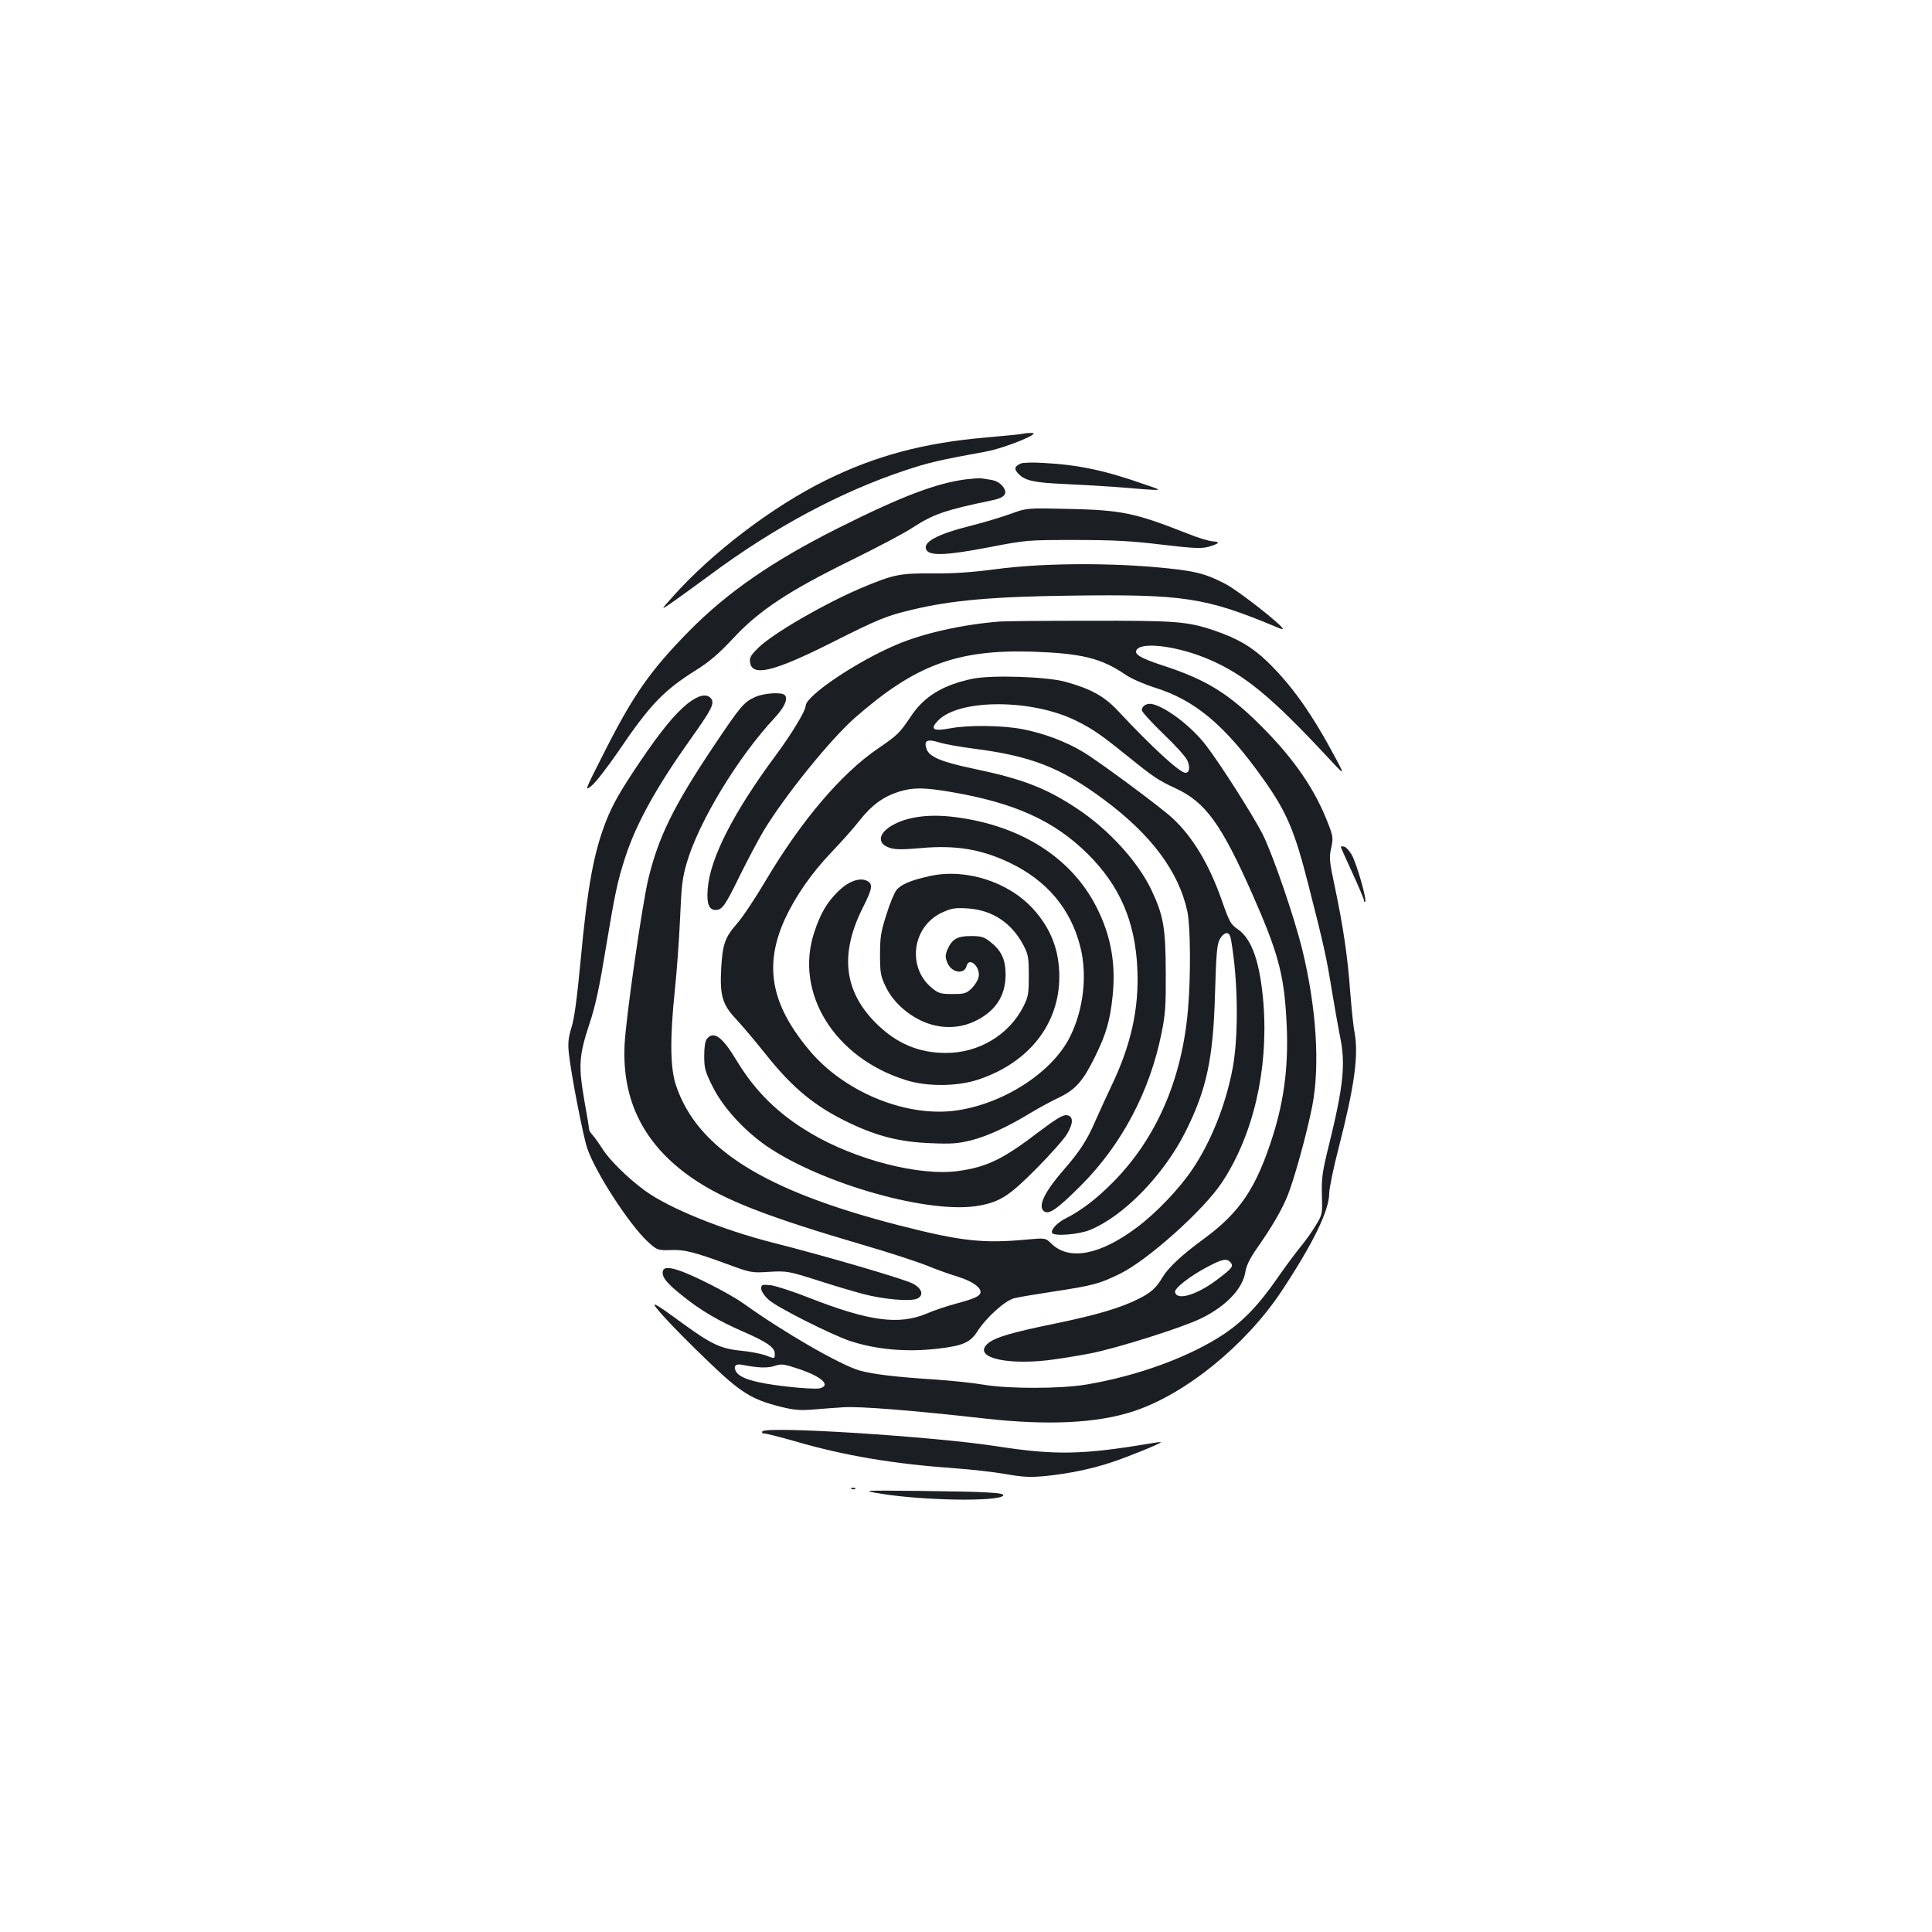 <?xml version="1.0" standalone="no"?>
<!DOCTYPE svg PUBLIC "-//W3C//DTD SVG 20010904//EN"
 "http://www.w3.org/TR/2001/REC-SVG-20010904/DTD/svg10.dtd">
<svg version="1.0" xmlns="http://www.w3.org/2000/svg"
 width="1000pt" height="1000pt" viewBox="0 0 1000 1000"
 preserveAspectRatio="xMidYMid meet">
<g transform="translate(0,1000) scale(0.1,-0.1)"
fill="#1b1f23" stroke="none">
<path d="M5295 7755 c-5 -2 -94 -11 -198 -20 -318 -28 -565 -94 -821 -220
-275 -135 -594 -377 -797 -607 -63 -70 -63 -70 17 -14 43 31 124 89 179 130
328 244 677 431 1009 541 119 40 179 54 421 98 97 18 291 97 235 96 -19 0 -39
-2 -45 -4z"/>
<path d="M5284 7601 c-34 -15 -37 -29 -11 -55 34 -34 80 -44 232 -51 72 -3
189 -10 260 -15 278 -22 262 -23 165 11 -210 74 -345 103 -530 113 -52 3 -105
2 -116 -3z"/>
<path d="M5000 7519 c-155 -20 -336 -89 -665 -254 -338 -170 -568 -329 -768
-531 -203 -207 -289 -330 -443 -635 -99 -195 -99 -196 -61 -165 21 17 82 96
137 176 165 244 237 318 405 423 67 42 115 83 189 162 134 145 289 247 613
406 134 66 277 141 318 169 107 69 167 90 408 140 70 14 86 36 56 74 -12 15
-34 28 -57 32 -20 3 -44 7 -52 8 -8 2 -44 -1 -80 -5z"/>
<path d="M5230 7340 c-47 -17 -137 -44 -200 -60 -182 -45 -259 -88 -234 -128
19 -30 108 -26 321 15 197 38 200 38 448 38 199 0 291 -5 448 -24 169 -20 206
-21 243 -11 55 16 63 26 21 28 -18 1 -79 19 -135 42 -267 105 -336 120 -612
126 -215 5 -215 5 -300 -26z"/>
<path d="M5155 7054 c-129 -17 -223 -23 -330 -22 -170 1 -200 -5 -373 -78
-189 -81 -448 -231 -525 -305 -39 -38 -48 -52 -45 -75 9 -78 117 -53 413 95
254 128 294 144 430 176 200 48 418 67 815 72 589 8 699 -9 1068 -163 17 -8
32 -12 32 -9 0 17 -233 200 -298 233 -108 56 -162 69 -369 87 -272 23 -595 19
-818 -11z"/>
<path d="M5175 6783 c-191 -15 -395 -60 -535 -120 -208 -88 -470 -265 -470
-317 0 -25 -74 -147 -155 -256 -220 -297 -340 -533 -352 -691 -6 -76 6 -109
41 -109 34 0 49 21 127 181 39 79 94 182 121 228 110 182 342 469 470 583 314
276 531 357 923 345 254 -9 354 -33 482 -120 29 -20 96 -49 150 -66 209 -65
365 -196 560 -471 122 -171 163 -267 234 -545 82 -321 95 -380 124 -560 14
-84 32 -185 40 -225 31 -145 19 -260 -56 -565 -35 -141 -39 -172 -37 -260 3
-99 3 -101 -32 -158 -19 -32 -54 -81 -78 -110 -24 -29 -77 -100 -118 -159 -98
-142 -176 -223 -277 -292 -177 -118 -445 -217 -712 -262 -134 -23 -406 -23
-535 -1 -52 9 -167 21 -255 27 -203 13 -315 27 -385 46 -101 29 -394 198 -600
346 -73 52 -259 147 -338 173 -57 19 -82 15 -82 -12 0 -29 24 -57 105 -122 92
-74 183 -127 306 -181 127 -55 169 -84 169 -115 0 -30 3 -29 -51 -9 -24 8 -81
19 -126 23 -102 10 -154 35 -298 140 -168 123 -181 127 -96 33 40 -45 141
-147 225 -227 169 -163 225 -198 375 -236 68 -17 101 -20 165 -15 45 4 117 9
161 12 82 6 366 -17 730 -58 328 -37 585 -25 774 38 267 88 578 341 763 619
165 249 248 420 248 509 0 24 22 132 50 239 81 317 103 476 81 594 -6 28 -15
120 -22 204 -13 186 -37 344 -79 544 -29 136 -31 155 -20 205 11 51 10 61 -14
123 -67 177 -176 337 -346 507 -170 170 -284 241 -507 314 -126 41 -160 63
-136 87 38 38 224 10 375 -56 180 -78 320 -193 606 -500 93 -100 93 -100 51
-20 -127 239 -230 385 -360 511 -78 75 -154 120 -273 160 -139 48 -201 52
-651 51 -231 0 -438 -2 -460 -4z m-1257 -3859 c33 -4 67 -2 91 6 34 11 47 10
108 -10 131 -41 189 -90 126 -106 -15 -4 -95 0 -177 10 -157 18 -238 42 -257
78 -14 26 -1 41 30 34 14 -3 50 -9 79 -12z"/>
<path d="M5035 6487 c-154 -32 -252 -91 -321 -196 -59 -87 -67 -95 -169 -165
-190 -129 -397 -373 -580 -681 -53 -90 -120 -191 -149 -224 -64 -73 -76 -108
-83 -232 -8 -141 6 -189 77 -264 31 -33 99 -114 152 -180 142 -179 258 -274
440 -360 142 -67 258 -96 413 -102 111 -5 143 -2 213 15 85 22 189 70 307 142
38 23 102 58 142 77 91 43 129 87 193 218 56 114 76 185 89 311 16 156 -6 295
-70 431 -125 272 -394 450 -748 494 -124 16 -234 3 -310 -36 -84 -42 -96 -100
-27 -123 31 -10 65 -10 159 -2 181 17 315 -5 462 -75 193 -92 316 -238 366
-433 38 -148 18 -325 -52 -467 -93 -189 -356 -356 -606 -385 -257 -29 -569
103 -745 315 -199 238 -235 439 -124 681 54 116 139 238 239 342 51 54 117
127 146 165 63 80 122 123 203 149 76 23 128 23 275 -2 325 -56 529 -148 701
-318 168 -166 248 -351 259 -598 9 -204 -33 -394 -134 -604 -25 -52 -62 -134
-83 -181 -43 -100 -81 -158 -160 -249 -104 -119 -139 -192 -107 -219 25 -20
68 9 191 132 211 211 357 486 418 789 20 97 23 143 22 318 -1 228 -12 292 -74
423 -69 146 -222 314 -384 421 -161 107 -283 154 -531 206 -169 35 -235 62
-249 103 -16 44 3 54 66 34 29 -9 109 -23 178 -32 297 -38 451 -98 673 -263
246 -182 389 -374 433 -581 16 -79 18 -334 3 -506 -31 -363 -164 -668 -389
-895 -84 -85 -165 -147 -247 -188 -43 -22 -76 -59 -67 -74 11 -18 138 -8 196
16 174 71 381 284 493 506 110 219 145 379 154 720 6 202 10 251 24 278 10 18
25 32 36 32 16 0 21 -13 30 -80 30 -203 30 -467 1 -620 -35 -187 -112 -380
-208 -522 -67 -100 -186 -225 -286 -300 -190 -143 -351 -175 -443 -86 -32 31
-32 31 -130 22 -225 -21 -340 -8 -653 72 -705 180 -1053 399 -1162 729 -29 88
-31 243 -5 490 10 94 22 260 27 370 7 170 12 213 35 290 62 212 265 547 456
751 50 54 69 98 51 116 -17 17 -107 11 -154 -10 -58 -26 -76 -48 -216 -257
-206 -308 -285 -469 -337 -687 -32 -136 -115 -713 -122 -853 -15 -293 101
-521 350 -693 164 -113 387 -200 892 -348 127 -37 271 -84 321 -104 51 -21
124 -47 164 -59 75 -23 124 -59 114 -85 -7 -17 -34 -29 -134 -56 -41 -11 -107
-33 -146 -50 -142 -59 -297 -38 -599 80 -88 35 -181 65 -207 68 -44 4 -48 3
-48 -18 0 -13 16 -37 38 -57 42 -39 322 -180 422 -214 138 -45 295 -59 460
-39 125 15 163 32 199 89 48 74 141 157 189 171 23 6 113 21 199 34 211 32
243 41 348 92 143 69 435 330 530 474 162 245 240 582 215 921 -17 215 -59
339 -134 390 -35 24 -43 37 -81 146 -66 189 -151 331 -257 429 -64 59 -380
293 -462 342 -89 54 -205 97 -314 118 -105 20 -281 22 -375 4 -87 -16 -105 -5
-62 40 109 114 490 113 718 -2 81 -40 130 -74 252 -173 148 -119 167 -132 259
-175 155 -71 237 -184 399 -550 131 -297 162 -411 175 -639 14 -228 -8 -414
-70 -611 -86 -270 -170 -395 -358 -533 -111 -81 -183 -148 -212 -197 -34 -57
-60 -80 -121 -111 -94 -48 -220 -85 -432 -129 -226 -46 -315 -72 -352 -104
-78 -68 81 -112 307 -87 58 7 159 23 225 36 141 28 470 132 570 180 130 63
218 155 231 242 5 32 23 69 60 122 77 110 128 197 158 271 34 83 100 322 128
464 41 210 22 511 -52 813 -42 170 -151 487 -204 594 -46 91 -216 360 -293
460 -71 94 -202 196 -276 214 -29 8 -57 -8 -57 -31 0 -8 50 -63 111 -122 62
-59 118 -121 125 -139 15 -34 10 -63 -10 -63 -29 0 -172 131 -346 317 -73 79
-142 117 -275 154 -98 27 -381 36 -480 16z m1335 -3022 c15 -19 8 -29 -63 -83
-107 -83 -216 -117 -225 -70 -4 20 78 84 172 133 74 39 97 43 116 20z"/>
<path d="M3561 6360 c-67 -53 -142 -145 -250 -305 -103 -153 -139 -217 -174
-305 -64 -164 -96 -337 -132 -724 -18 -189 -32 -298 -47 -344 -16 -53 -19 -80
-14 -131 11 -107 74 -432 96 -496 43 -125 218 -395 314 -483 47 -43 51 -45
126 -42 63 2 120 -13 273 -69 133 -49 134 -50 228 -44 91 5 98 4 244 -42 83
-27 191 -59 240 -72 109 -29 251 -41 284 -24 34 18 23 52 -24 77 -42 23 -459
145 -725 212 -263 67 -539 179 -663 270 -88 65 -182 157 -219 216 -18 28 -41
60 -50 70 -10 11 -18 23 -18 27 0 4 -11 74 -26 156 -31 180 -27 230 28 397 30
89 51 188 84 390 48 288 60 344 101 471 57 174 160 360 337 609 111 156 126
186 106 211 -22 27 -65 17 -119 -25z"/>
<path d="M6940 5617 c0 -3 27 -64 60 -135 33 -72 60 -136 60 -143 0 -7 3 -9 6
-6 10 10 -44 197 -69 242 -13 22 -30 41 -40 43 -9 2 -17 1 -17 -1z"/>
<path d="M4810 5465 c-95 -21 -147 -43 -170 -72 -11 -14 -35 -71 -52 -127 -28
-87 -33 -115 -33 -206 0 -93 3 -111 27 -162 35 -76 104 -142 186 -181 89 -42
188 -44 273 -5 109 50 164 131 164 243 0 80 -22 126 -83 173 -30 23 -45 27
-98 27 -70 0 -97 -16 -121 -72 -11 -28 -11 -38 1 -67 21 -51 87 -62 99 -16 13
51 74 -6 62 -58 -3 -16 -20 -42 -36 -58 -27 -26 -37 -29 -99 -29 -61 0 -72 3
-106 31 -131 106 -103 320 53 391 48 22 65 25 132 21 126 -8 227 -74 288 -190
25 -48 28 -62 28 -158 0 -95 -3 -110 -28 -160 -75 -147 -231 -240 -400 -240
-143 0 -257 49 -363 154 -166 166 -188 358 -69 596 52 103 55 126 20 142 -38
17 -96 -5 -148 -57 -57 -56 -90 -113 -122 -209 -105 -314 104 -652 475 -767
109 -34 265 -33 373 3 262 87 420 287 420 533 0 138 -45 252 -137 352 -130
141 -350 210 -536 168z"/>
<path d="M3659 4623 c-9 -10 -14 -42 -14 -88 0 -64 4 -80 44 -160 52 -105 160
-224 276 -305 289 -199 854 -358 1105 -310 108 20 156 52 296 193 72 73 143
153 158 179 33 57 32 92 -4 96 -19 2 -55 -20 -144 -87 -184 -141 -267 -181
-415 -202 -199 -28 -531 57 -764 195 -169 100 -286 215 -384 376 -74 124 -119
156 -154 113z"/>
<path d="M3946 2591 c-4 -7 0 -11 11 -11 10 0 81 -18 158 -40 258 -75 508
-117 830 -140 83 -6 200 -19 261 -30 93 -16 127 -17 205 -10 124 13 235 36
339 70 88 29 263 100 258 105 -2 2 -25 -1 -53 -6 -350 -59 -492 -62 -795 -15
-328 51 -1196 106 -1214 77z"/>
<path d="M4408 2293 c7 -3 16 -2 19 1 4 3 -2 6 -13 5 -11 0 -14 -3 -6 -6z"/>
<path d="M4564 2268 c218 -35 597 -41 628 -10 16 16 -82 21 -427 25 -310 3
-310 3 -201 -15z"/>
</g>
</svg>
